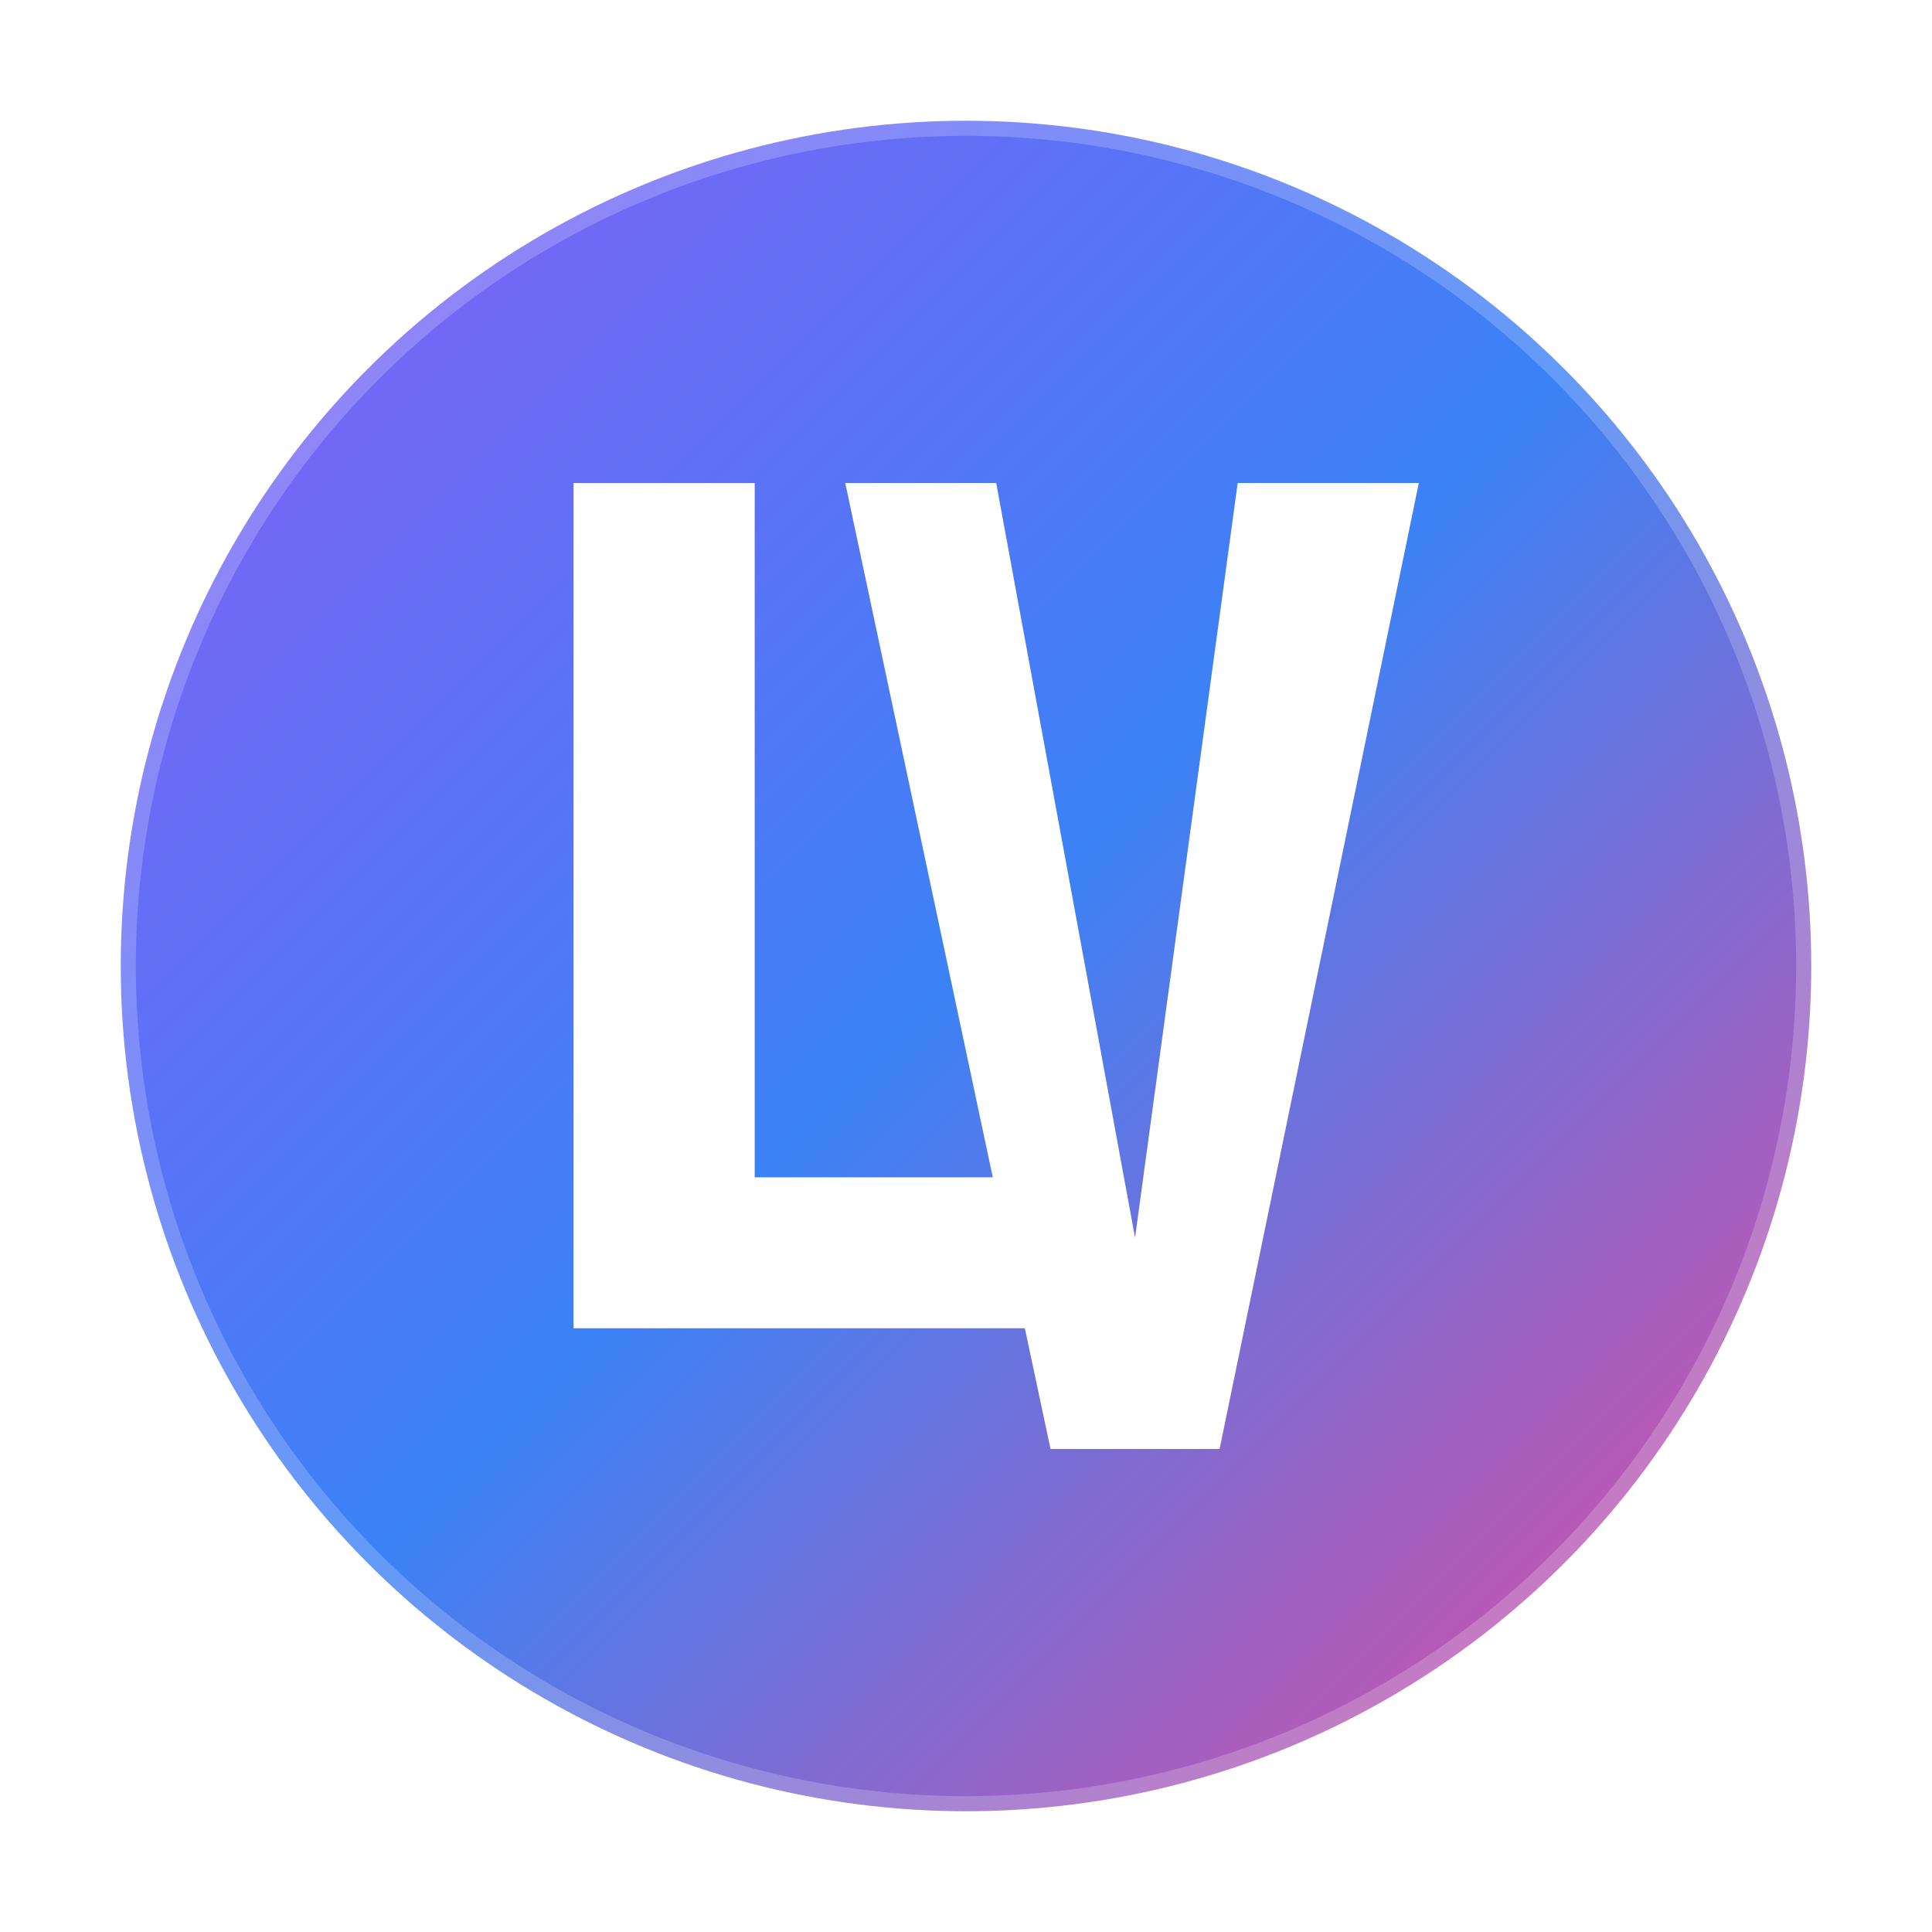 <svg width="32" height="32" viewBox="0 0 32 32" xmlns="http://www.w3.org/2000/svg">
  <defs>
    <linearGradient id="bgGradient" x1="0%" y1="0%" x2="100%" y2="100%">
      <stop offset="0%" style="stop-color:#8b5cf6;stop-opacity:1">
        <animate attributeName="stop-color" 
          values="#8b5cf6;#3b82f6;#ec4899;#10b981;#8b5cf6" 
          dur="5s" 
          repeatCount="indefinite"/>
      </stop>
      <stop offset="50%" style="stop-color:#3b82f6;stop-opacity:1">
        <animate attributeName="stop-color" 
          values="#3b82f6;#ec4899;#10b981;#8b5cf6;#3b82f6" 
          dur="5s" 
          repeatCount="indefinite"/>
      </stop>
      <stop offset="100%" style="stop-color:#ec4899;stop-opacity:1">
        <animate attributeName="stop-color" 
          values="#ec4899;#10b981;#8b5cf6;#3b82f6;#ec4899" 
          dur="5s" 
          repeatCount="indefinite"/>
      </stop>
    </linearGradient>
    
    <filter id="glow" x="-50%" y="-50%" width="200%" height="200%">
      <feGaussianBlur stdDeviation="1" result="coloredBlur"/>
      <feMerge> 
        <feMergeNode in="coloredBlur"/>
        <feMergeNode in="SourceGraphic"/>
      </feMerge>
    </filter>
    
    <filter id="shadow" x="-50%" y="-50%" width="200%" height="200%">
      <feDropShadow dx="0" dy="1" stdDeviation="1" flood-opacity="0.3"/>
    </filter>
  </defs>
  
  <!-- Background Circle with animation -->
  <circle cx="16" cy="16" r="14" fill="url(#bgGradient)" filter="url(#glow)">
    <animate attributeName="r" 
      values="14;15;14" 
      dur="4s" 
      repeatCount="indefinite"/>
    <animate attributeName="opacity" 
      values="0.9;1;0.9" 
      dur="3s" 
      repeatCount="indefinite"/>
  </circle>
  
  <!-- Letters container -->
  <g transform="translate(16,16)" filter="url(#shadow)">
    <!-- Letter L -->
    <path d="M-6.5 -8 L-6.5 6 L1 6 L1 3.5 L-3.5 3.5 L-3.5 -8 Z" 
          fill="white" 
          stroke="none">
      <animateTransform 
        attributeName="transform" 
        type="scale" 
        values="1;1.05;1" 
        dur="4s" 
        repeatCount="indefinite"/>
      <animate attributeName="fill-opacity" 
        values="0.95;1;0.95" 
        dur="3s" 
        repeatCount="indefinite"/>
    </path>
    
    <!-- Letter V -->
    <path d="M0.5 -8 L2.8 4.5 L4.5 -8 L7.5 -8 L4.2 8 L1.4 8 L-2 -8 Z" 
          fill="white" 
          stroke="none">
      <animateTransform 
        attributeName="transform" 
        type="scale" 
        values="1;1.05;1" 
        dur="4s" 
        repeatCount="indefinite" 
        begin="0.8s"/>
      <animate attributeName="fill-opacity" 
        values="0.95;1;0.95" 
        dur="3s" 
        repeatCount="indefinite" 
        begin="0.5s"/>
    </path>
  </g>
  
  <!-- Subtle pulse overlay -->
  <circle cx="16" cy="16" r="14" fill="none" stroke="rgba(255,255,255,0.2)" stroke-width="0.5">
    <animate attributeName="r" 
      values="14;16;14" 
      dur="6s" 
      repeatCount="indefinite"/>
    <animate attributeName="stroke-opacity" 
      values="0;0.3;0" 
      dur="6s" 
      repeatCount="indefinite"/>
  </circle>
</svg>
